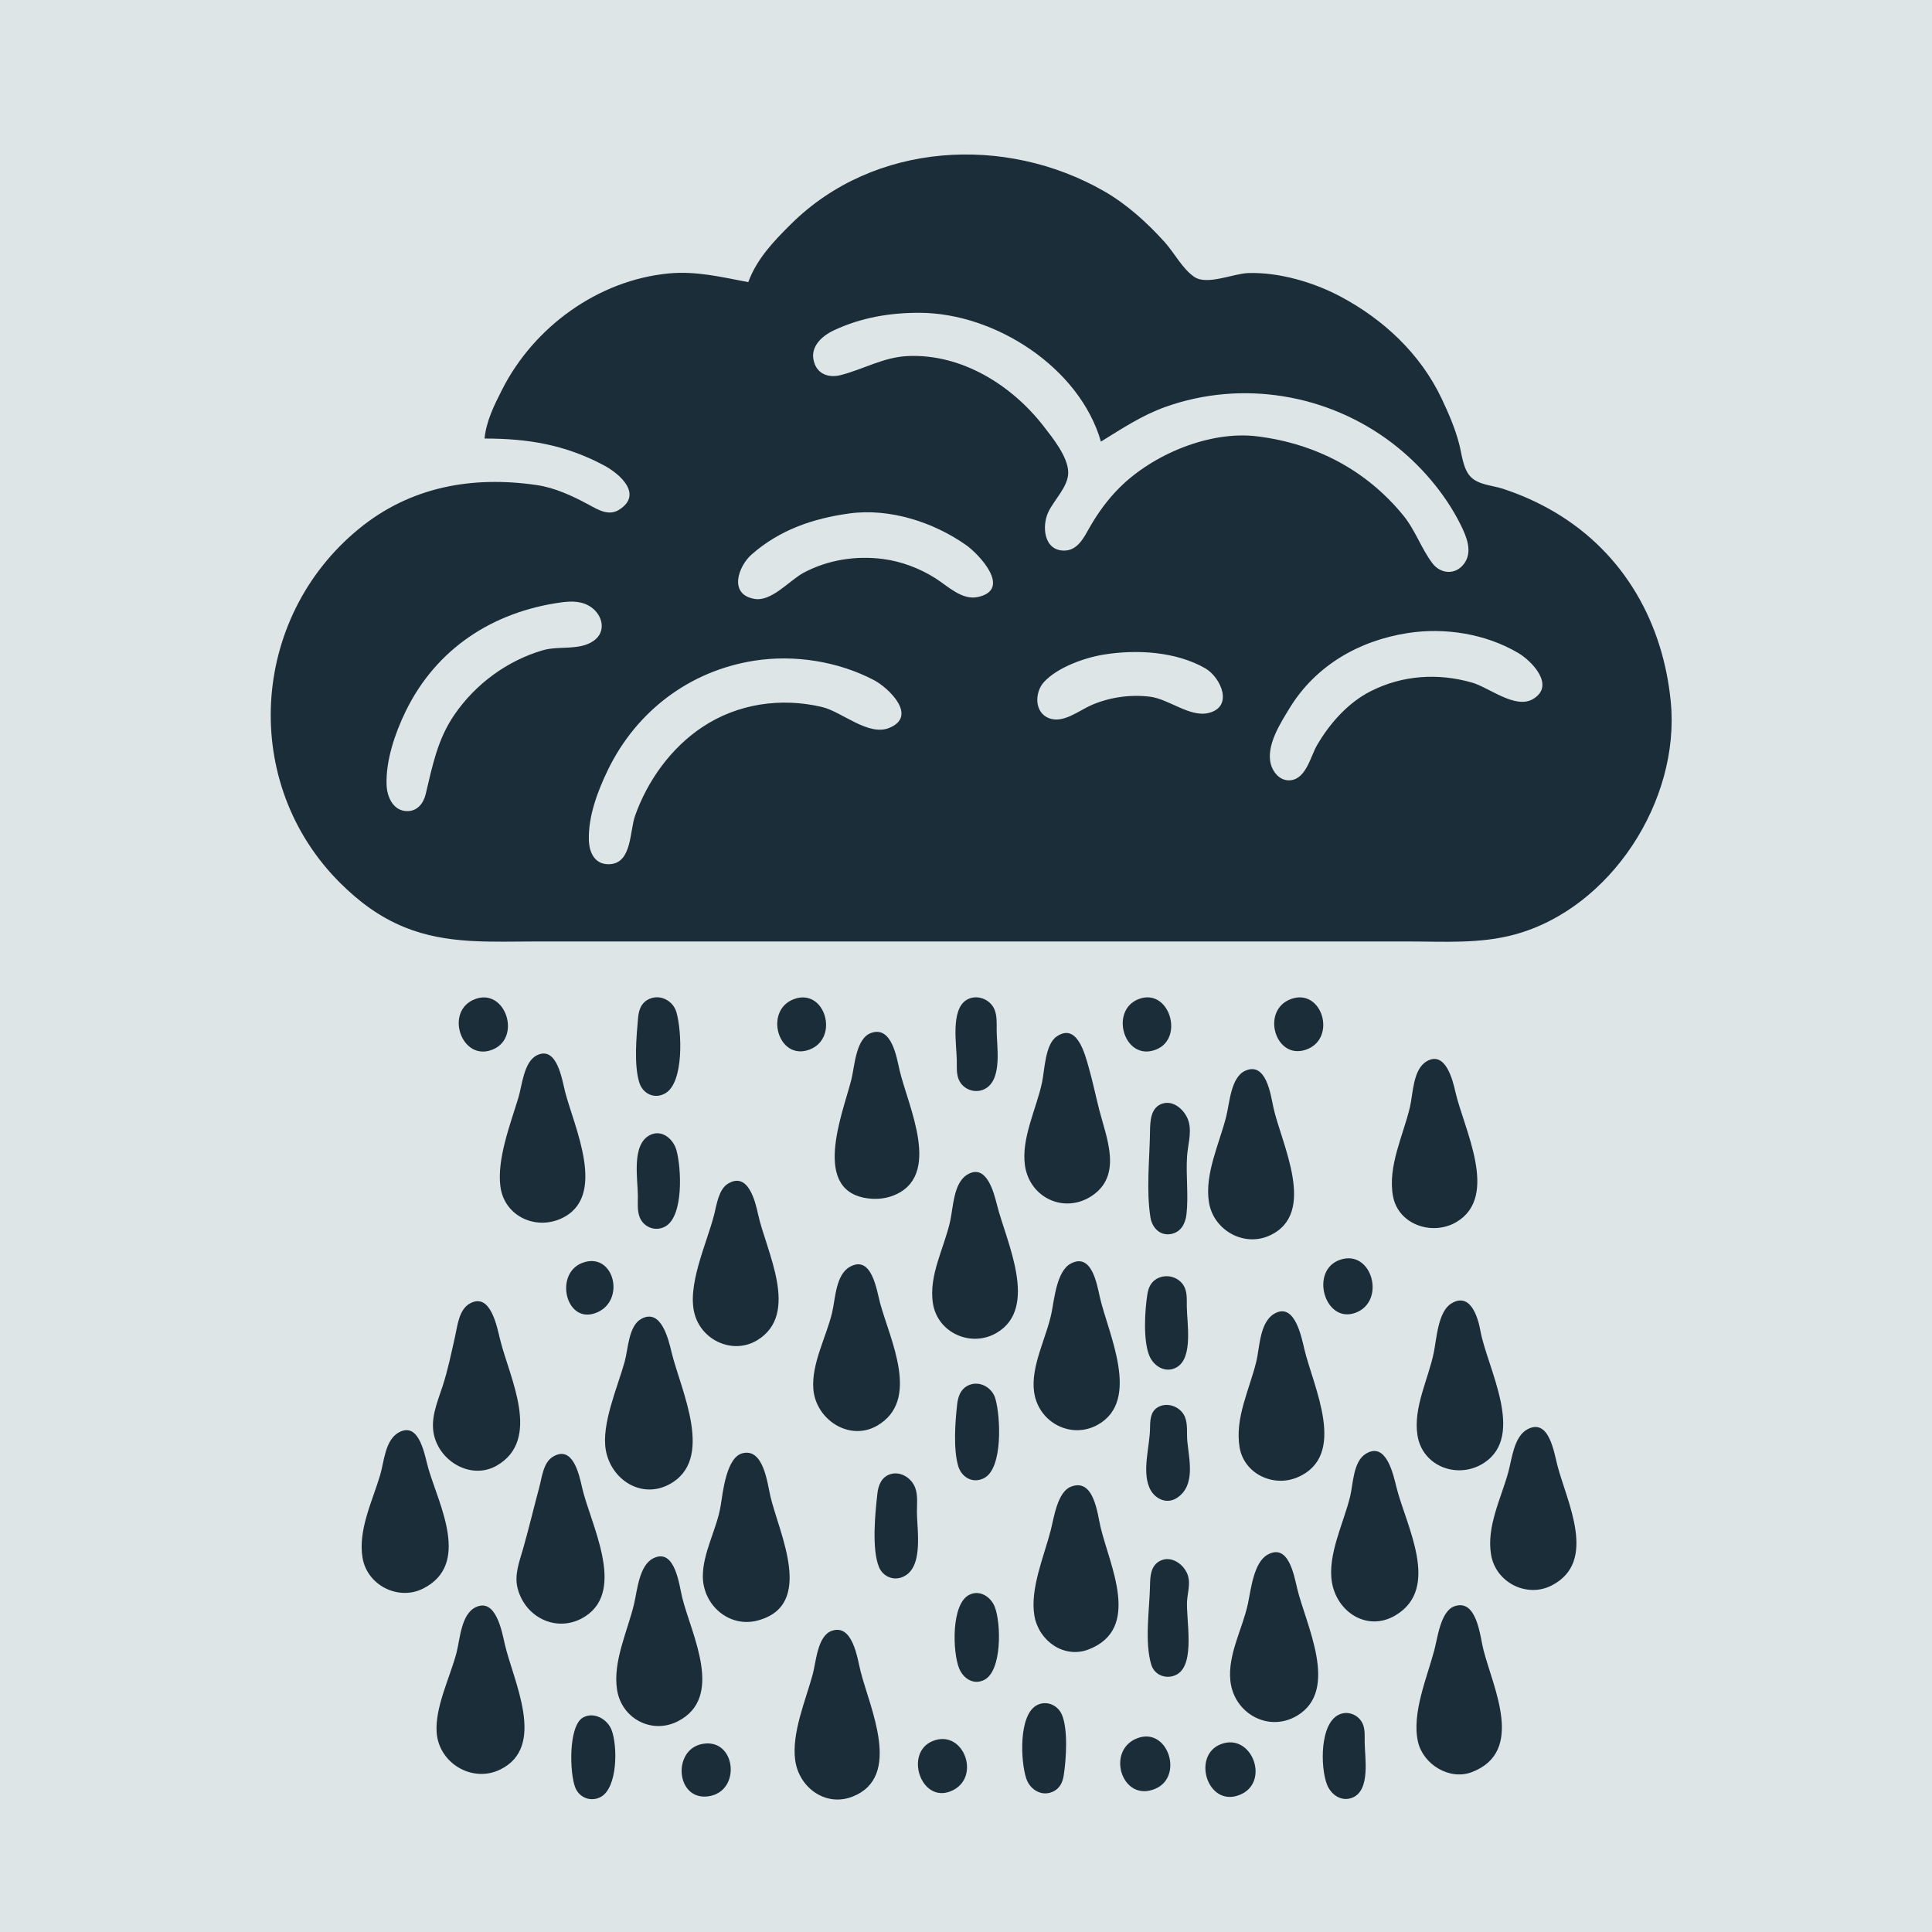 <?xml version="1.0" standalone="yes"?>
<svg xmlns="http://www.w3.org/2000/svg" width="630" height="630">
<path style="fill:#dde5e7; stroke:none;" d="M0 0L0 630L630 630L630 0L0 0z"/>
<path style="fill:#1a2d38; stroke:none;" d="M244 92C235.259 90.353 226.983 88.3 218 89.17C195.024 91.393 174.128 106.561 163.756 127C161.158 132.12 158.578 137.234 158 143C172.2 143 184.315 145.006 196.999 151.782C202.156 154.536 209.755 161.24 201.891 166.215C198.498 168.361 195.076 166.249 192 164.586C186.733 161.739 180.98 159.042 175 158.17C153.988 155.105 133.787 158.704 117 172.465C81.395 201.65 78.325 255.555 111.001 287.996C117.199 294.15 123.88 299.104 132 302.396C145.868 308.018 160.321 307 175 307L237 307L408 307L459 307C470.774 307 482.537 307.844 494 304.711C525.245 296.173 547.886 261.108 544.83 229C542.374 203.189 529.661 180.44 507 167.015C501.656 163.848 495.908 161.284 490 159.358C486.678 158.275 482.109 158.124 479.564 155.486C477.089 152.92 476.717 148.313 475.873 145C474.541 139.776 472.417 134.867 470.111 130C463.177 115.363 451.151 104.144 437 96.64C428.236 91.994 417.01 88.723 407 89.043C402.225 89.196 393.615 93.115 389.464 90.306C385.597 87.69 382.939 82.455 379.829 79C374.097 72.632 367.466 66.618 360 62.337C327.826 43.892 285.012 46.281 258 73.004C252.339 78.604 246.782 84.413 244 92z"/>
<path style="fill:#dde5e7; stroke:none;" d="M359 144C352.035 119.822 324.507 102.119 300 102.001C290.282 101.954 280.901 103.524 272.004 107.67C267.629 109.708 263.56 113.617 265.746 118.891C267.15 122.277 270.692 123.178 274 122.347C281.489 120.466 288.022 116.468 296 116.104C313.539 115.305 329.92 125.563 340.32 139C343.268 142.808 348.254 148.948 348.332 154C348.404 158.658 343.718 162.962 341.826 167C339.705 171.526 340.32 179.543 347.012 179.543C351.408 179.543 353.448 175.267 355.309 171.999C357.986 167.297 361.206 162.872 365.039 159.039C375.864 148.215 394.46 140.347 410 142.29C428.872 144.65 445.374 153.163 457.535 168C461.508 172.846 463.407 178.786 467.074 183.656C469.76 187.223 474.624 187.562 477.397 183.852C480.365 179.879 478.167 174.868 476.239 171C471.156 160.8 463.026 151.396 454 144.503C432.984 128.453 404.967 123.782 380 132.698C372.394 135.415 365.812 139.8 359 144M277 167.425C265.142 169.039 254.242 172.777 245.094 180.808C240.757 184.615 237.454 193.83 246.04 195.297C251.625 196.251 257.444 189.241 262 186.796C269.901 182.555 279.117 181.121 288 182.289C293.982 183.076 299.908 185.327 305 188.545C309.038 191.096 313.698 195.855 318.956 194.664C330.054 192.15 319.248 180.71 314.999 177.721C304.347 170.229 290.087 165.644 277 167.425M183 196.429C160.73 199.503 142.23 211.491 132.259 232C128.823 239.068 125.755 248.028 126.059 256C126.21 259.977 128.314 264.614 132.988 264.493C136.232 264.409 138.119 261.847 138.811 258.96C141.041 249.658 142.645 241.097 148.221 233C155.098 223.013 165.34 215.464 177 212.043C182.263 210.499 189.02 212.247 193.655 208.91C197.756 205.958 196.556 200.674 192.786 198.009C189.878 195.953 186.376 195.963 183 196.429M459 206.439C443.101 208.917 428.954 217.061 420.464 231C417.583 235.73 413.43 242.214 414.164 247.999C414.589 251.353 417.195 254.893 420.958 254.418C425.968 253.786 427.36 246.626 429.465 243C433.587 235.897 439.587 229.12 447 225.377C457.416 220.119 468.927 219.42 480 222.58C485.555 224.166 494.11 231.329 499.852 227.971C507.35 223.588 499.496 215.511 494.999 212.877C484.366 206.647 471.147 204.546 459 206.439M360 213.44C353.692 214.456 344.872 217.578 340.434 222.39C337.343 225.739 337.215 232.39 342.109 234.218C346.807 235.972 351.931 231.62 356 229.879C361.934 227.34 368.582 226.406 375 227.184C381.048 227.918 387.954 233.907 393.956 232.523C402.492 230.555 398.054 220.798 392.985 217.905C383.425 212.45 370.701 211.717 360 213.44M246 215.439C224.95 218.727 207.58 231.829 198.259 251C194.891 257.927 191.778 266.19 192.023 274C192.156 278.229 194.122 282.14 198.985 281.793C206.078 281.288 205.31 271.007 207.09 266C211.165 254.536 218.799 243.897 229 237.105C240.526 229.431 254.614 227.396 268 230.529C274.489 232.047 283.081 240.116 289.891 237.393C299.472 233.562 289.733 224.27 285 221.785C273.326 215.655 259.05 213.401 246 215.439z"/>
<path style="fill:#1a2d38; stroke:none;" d="M155.019 325.758C144.62 329.55 150.565 346.708 160.895 342.141C170.05 338.094 164.771 322.201 155.019 325.758M211.148 326.032C208.917 327.316 208.269 329.599 208.059 332.001C207.53 338.026 206.692 347.094 208.434 352.906C209.557 356.653 213.384 358.516 216.891 356.548C223.126 353.048 222.336 336.108 220.566 330.044C219.423 326.124 214.87 323.888 211.148 326.032M259.005 325.758C248.949 329.352 253.712 346.151 263.981 342.253C273.786 338.532 269.077 322.157 259.005 325.758M315.228 326.032C309.869 329.218 311.965 340.758 312.001 346C312.014 347.94 311.861 350.103 312.603 351.941C314.014 355.434 318.383 356.884 321.606 354.82C326.846 351.465 325.027 341.248 324.999 336C324.987 333.751 325.168 331.225 324.258 329.109C322.818 325.76 318.466 324.106 315.228 326.032M371.094 325.873C361.7 329.734 366.674 346.291 376.956 342.254C386.421 338.538 381.171 321.732 371.094 325.873M421.015 325.758C410.963 329.397 415.86 345.908 425.985 342.242C436.037 338.603 431.14 322.092 421.015 325.758M284.133 336.801C279.043 338.538 278.713 347.648 277.625 352C274.883 362.969 263.94 389.232 284 390.877C286.298 391.066 288.833 390.77 290.999 389.968C307.612 383.811 296.02 360.577 293.349 349C292.371 344.764 290.78 334.532 284.133 336.801M344.513 338.029C340.774 340.652 340.661 348.909 339.789 353C337.977 361.508 332.973 371.178 334.217 380C335.71 390.587 347.041 395.869 355.957 390.005C366.112 383.327 360.843 371.183 358.478 362C357.278 357.338 356.33 352.633 355 348C353.798 343.814 351.222 333.322 344.513 338.029M175.133 344.086C170.79 346.166 170.271 353.909 169.025 358C166.428 366.522 161.967 378.071 163.189 387C164.493 396.529 174.543 401.207 182.996 397.347C198.236 390.389 187.203 367.453 184.269 356C183.274 352.119 181.67 340.957 175.133 344.086M465.274 346.047C460.722 348.647 460.815 356.538 459.764 361C457.588 370.239 452.463 380.311 454.228 390C455.959 399.498 467.252 403.065 474.96 398.467C489.019 390.08 477.275 367.959 474.575 356C473.691 352.087 471.323 342.592 465.274 346.047M406.108 349.137C401.35 351.228 400.967 359.625 399.873 364C397.671 372.812 392.77 382.751 394.214 392C395.626 401.047 405.477 406.747 413.961 402.91C429.811 395.743 417.697 372.672 415.211 361C414.348 356.95 412.875 346.162 406.108 349.137M379.109 359.851C375.179 361.047 375.051 365.636 375.004 369C374.879 377.952 373.729 388.146 375.148 396.985C375.689 400.355 378.29 403.12 381.957 402.377C385.138 401.733 386.552 398.939 386.891 395.985C387.61 389.724 386.659 383.289 387.09 377C387.335 373.411 388.576 369.591 387.681 366.004C386.803 362.482 383.054 358.65 379.109 359.851M212.059 370.072C205.807 373.073 207.988 384.397 208 390C208.005 392.239 207.746 394.818 208.603 396.941C209.932 400.232 213.725 401.684 216.891 399.968C222.982 396.666 222.204 380.815 220.566 375.015C219.556 371.438 215.884 368.236 212.059 370.072M315.393 383.043C310.963 385.74 310.839 393.516 309.88 398C307.997 406.802 302.763 415.783 304.214 425C305.745 434.727 316.714 439.478 324.985 434.633C338.884 426.489 328.096 404.744 325.127 393C324.112 388.989 321.72 379.192 315.393 383.043M237.303 386.032C234.351 387.868 233.67 392.903 232.895 396C230.562 405.319 223.682 419.516 226.653 429C229.294 437.431 239.309 441.699 246.985 436.991C260.983 428.404 249.814 407.954 247.21 396C246.279 391.725 243.946 381.901 237.303 386.032M437.019 410.785C426.942 414.184 431.932 431.732 441.96 428.098C452.061 424.438 447.451 407.267 437.019 410.785M190.015 411.758C180.703 415.13 184.355 431.552 193.996 428.238C204.353 424.679 200.355 408.014 190.015 411.758M349.144 412.047C344.608 414.472 343.816 423.473 342.909 428C341.272 436.163 335.994 445.585 337.218 454C338.661 463.921 349.335 469.43 357.985 464.583C372.183 456.625 361.291 434.668 358.65 423C357.695 418.78 356.001 408.382 349.144 412.047M277.214 413.047C272.502 415.608 272.428 423.427 271.346 428C269.467 435.94 264.55 444.685 265.225 453C266.032 462.946 277.008 470.092 285.996 464.91C300.26 456.688 290.265 436.928 287.011 425C285.878 420.846 284.345 409.171 277.214 413.047M377.148 417.029C375.272 418.124 374.475 419.943 374.148 422.005C373.305 427.321 372.732 436.947 374.742 441.981C376.169 445.553 380.132 447.959 383.772 445.816C389.135 442.658 387.035 431.233 386.999 426C386.986 424.06 387.139 421.897 386.397 420.059C384.961 416.504 380.467 415.09 377.148 417.029M153.224 425.047C149.599 427.056 149.168 432.404 148.35 436C147.126 441.376 146.041 446.751 144.33 452C142.534 457.513 139.974 463.144 141.804 469C144.388 477.27 154.156 482.426 161.996 477.91C176.665 469.462 166.212 449.328 163.127 437C162.098 432.893 160.044 421.269 153.224 425.047M473.279 425.032C468.916 427.68 468.464 436.501 467.551 441C465.786 449.698 460.801 458.953 462.214 468C463.833 478.366 475.598 482.503 483.957 477.005C497.571 468.052 484.905 445.931 482.751 434C481.971 429.68 479.552 421.226 473.279 425.032M416.104 428.086C410.71 430.62 410.853 439.084 409.66 444C407.463 453.059 402.588 462.436 404.225 471.999C405.699 480.615 415.208 485.047 422.999 481.772C439.631 474.781 428.264 452.252 425.346 440C424.422 436.122 422.314 425.17 416.104 428.086M209.147 430.047C204.954 432.316 204.837 439.896 203.707 444C201.443 452.217 195.979 464.5 197.569 473C199.346 482.506 209.029 488.76 217.985 484.16C233.43 476.229 221.952 453.247 219 441C217.996 436.834 215.651 426.527 209.147 430.047M315.228 452.032C313.08 453.309 312.371 455.667 312.109 458.001C311.462 463.746 310.839 472.404 312.434 477.981C313.515 481.762 317.253 483.915 320.941 481.968C327.089 478.721 326.275 461.899 324.566 456.044C323.442 452.191 318.907 449.844 315.228 452.032M377.318 459.029C374.986 460.563 375.062 463.526 375.004 466C374.866 471.833 372.464 479.366 374.742 484.956C376.243 488.638 380.347 490.776 383.891 488.381C389.913 484.313 387.741 475.971 387.17 470C386.925 467.437 387.38 464.493 386.397 462.059C385.034 458.684 380.508 456.929 377.318 459.029M498.133 466.047C493.662 468.407 493.04 475.652 491.848 480C489.477 488.652 484.661 497.823 486.225 507C487.77 516.073 497.895 521.151 505.985 517C521.042 509.275 510.993 489.824 507.884 478C506.777 473.787 505.161 462.337 498.133 466.047M130.13 467.047C125.551 469.487 125.269 476.603 123.964 481C121.45 489.468 116.687 498.966 118.225 508C119.763 517.037 129.977 522.062 137.996 518C153.471 510.162 143.299 491.055 139.721 479C138.527 474.977 136.933 463.421 130.13 467.047M242.108 473.89C236.845 475.24 235.716 486.589 235 491C233.767 498.591 229.177 506.269 229.187 514C229.199 523.379 237.728 530.863 247 528.442C265.889 523.51 254.058 499.989 251.235 488C250.23 483.735 249.012 472.12 242.108 473.89M445.394 474.043C441.229 476.589 441.279 483.802 440.258 488C438.169 496.586 432.807 507.089 434.329 516C435.999 525.771 445.903 532.136 454.996 526.772C469.945 517.953 458.526 497.591 455.373 485C454.357 480.941 452.077 469.958 445.394 474.043M180.278 475.032C177.129 476.952 176.723 481.774 175.849 485C174.045 491.658 172.469 498.366 170.579 505C169.374 509.229 167.634 513.574 168.804 518C171.416 527.884 182.267 532.72 190.957 527.005C204.218 518.284 192.396 496.588 189.793 485C188.856 480.827 186.782 471.068 180.278 475.032M290.109 480.786C287.396 481.762 286.408 484.364 286.109 487.004C285.393 493.316 284.212 505.022 286.603 510.941C287.781 513.858 290.924 515.432 293.956 514.377C301.396 511.789 299.003 499.027 299 493C298.999 490.451 299.35 487.468 298.397 485.044C297.148 481.868 293.51 479.563 290.109 480.786M349.224 484.786C344.798 486.5 343.658 494.987 342.63 499C340.461 507.462 335.76 518.233 337.329 527C338.776 535.081 346.957 540.962 355 537.851C372.349 531.14 361.837 510.455 358.884 498C357.821 493.516 356.73 481.879 349.224 484.786M413.224 507.032C408.783 509.624 407.902 518.418 406.92 523C405.18 531.118 400.333 539.497 401.2 548C402.293 558.714 413.636 565.03 422.96 559.467C436.898 551.151 425.824 529.777 423 518C421.962 513.669 420.13 503.001 413.224 507.032M213.133 508.086C208.407 510.341 207.818 518.555 206.765 523C204.675 531.829 199.774 541.779 201.214 551C202.683 560.413 212.512 565.612 220.996 561.312C236.355 553.526 225.448 532.946 222.475 521C221.481 517.003 220.189 504.719 213.133 508.086M378.148 509.046C375.206 510.658 375.06 514.041 375.005 517C374.86 524.711 373.158 535.502 375.434 542.891C376.521 546.424 380.657 547.811 383.852 545.968C389.886 542.489 386.688 527.905 387.09 522C387.266 519.4 388.145 516.623 387.447 514.04C386.436 510.297 381.971 506.953 378.148 509.046M316.059 520.047C310.147 523.006 310.605 538.629 312.742 543.981C314.083 547.338 317.435 549.559 320.941 547.802C326.769 544.881 326.461 529.376 324.397 524.019C323.121 520.71 319.516 518.317 316.059 520.047M155.133 524.086C150.325 526.381 150.022 534.534 148.846 539C146.771 546.877 141.769 556.82 142.391 565C143.153 575.019 153.996 581.395 162.996 577.08C178.502 569.646 167.264 547.923 164.576 536C163.674 531.997 161.668 520.967 155.133 524.086M474.224 523.801C469.777 525.391 468.771 534.07 467.735 538C465.383 546.92 460.263 558.721 462.394 568C464.098 575.417 472.744 580.656 480 577.851C497.333 571.152 486.902 550.387 483.731 538C482.632 533.702 481.629 521.153 474.224 523.801M271.213 531.801C266.54 533.45 266.113 541.954 265.011 546C262.707 554.456 258.091 565.17 259.305 574C260.525 582.877 269.186 589.307 277.999 585.852C294.416 579.417 283.548 556.687 280.627 545C279.576 540.797 278.078 529.378 271.213 531.801M338.109 556.043C332.089 559.225 332.788 574.382 334.653 579.956C335.928 583.768 340.06 586.155 343.852 583.968C345.731 582.885 346.526 581.051 346.852 578.995C347.671 573.826 348.344 563.96 346.258 559.109C344.908 555.97 341.227 554.395 338.109 556.043M437.094 558.913C430.251 561.39 430.51 576.391 432.742 581.981C434.038 585.226 437.365 587.586 440.891 586.238C447.015 583.899 445.034 573.108 444.999 568C444.986 566.112 445.158 563.968 444.397 562.189C443.201 559.396 439.988 557.865 437.094 558.913M190.148 560.043C185.26 562.756 185.741 578.331 187.603 582.941C188.932 586.232 192.725 587.684 195.891 585.968C201.436 582.962 201.448 569.26 199.397 564.044C198.038 560.589 193.674 558.086 190.148 560.043M371.015 566.758C360.401 570.6 365.793 588.052 376.815 583.258C386.022 579.253 380.86 563.194 371.015 566.758M304.105 567.746C294.846 571.532 300.24 587.978 309.957 584.127C320.258 580.043 314.351 563.557 304.105 567.746M229.004 568.677C219.117 570.555 220.399 587.248 230.996 585.752C241.903 584.213 240.025 566.584 229.004 568.677M398.094 568.758C388.61 572.418 393.633 589.211 403.981 585.393C414.47 581.523 408.326 564.809 398.094 568.758z"/>
</svg>
